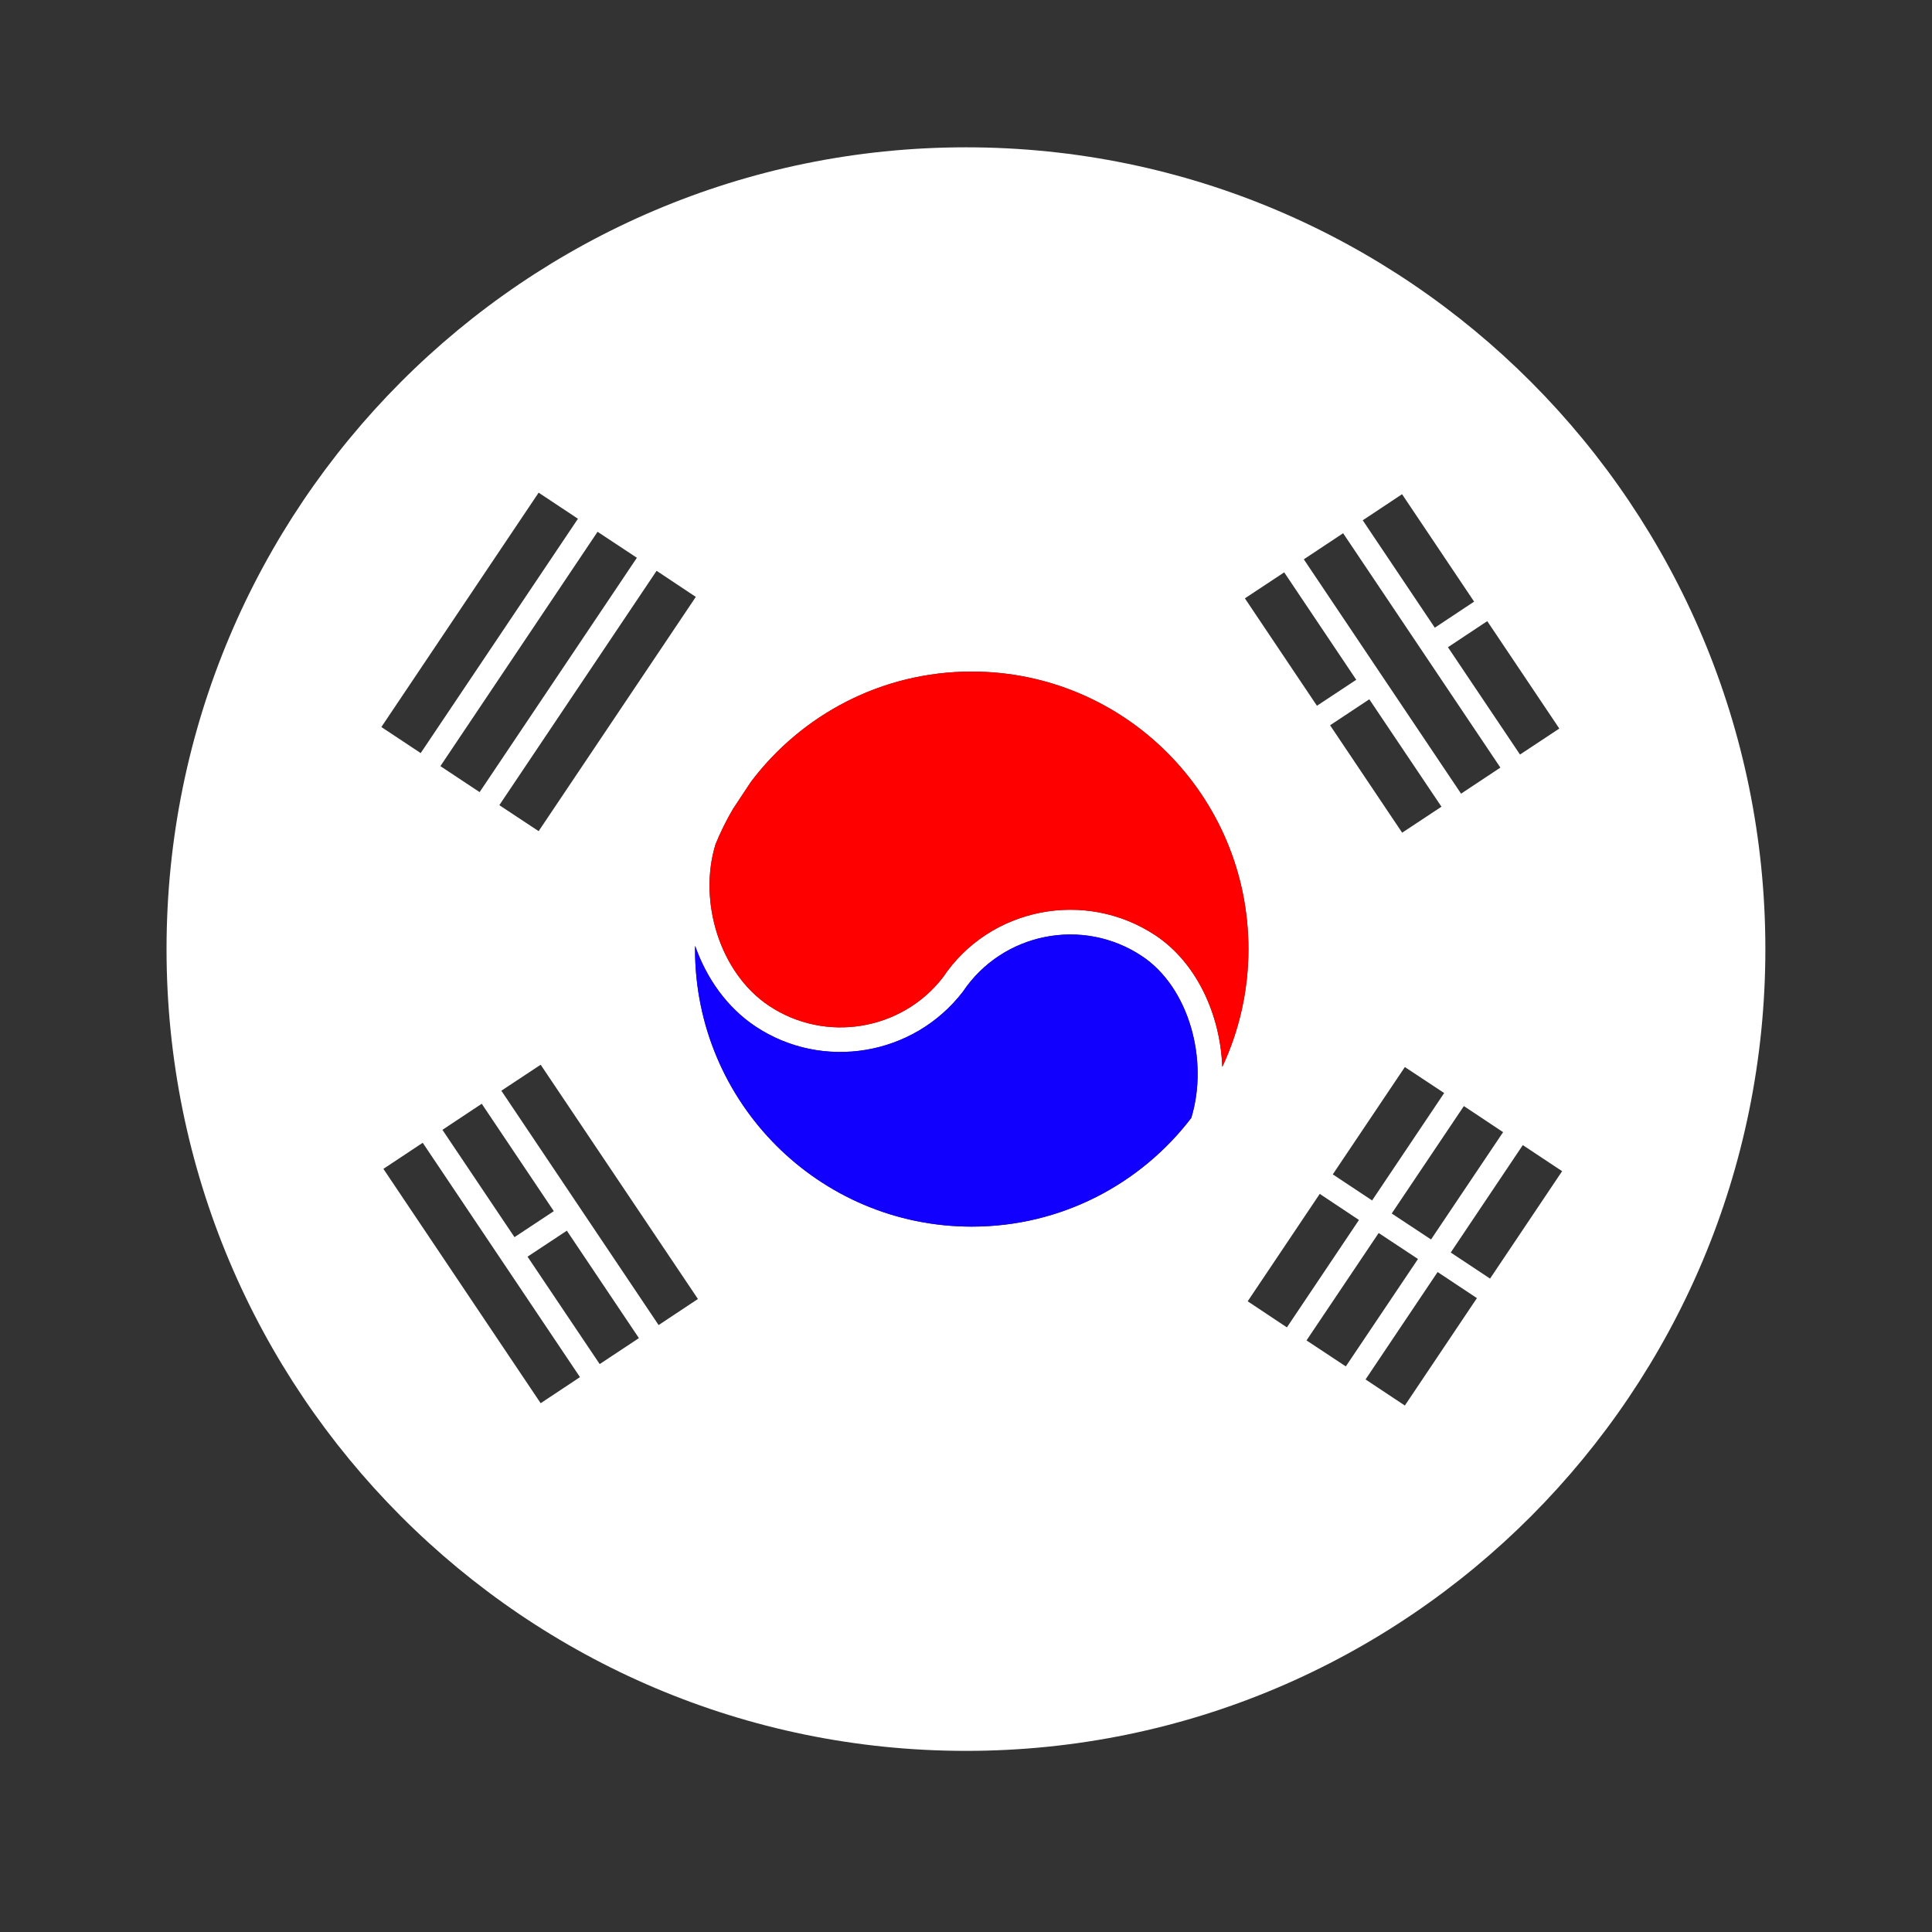 <?xml version="1.0" standalone="no"?><!DOCTYPE svg PUBLIC "-//W3C//DTD SVG 1.1//EN" "http://www.w3.org/Graphics/SVG/1.1/DTD/svg11.dtd"><svg t="1694252787378" class="icon" viewBox="0 0 1024 1024" version="1.1" xmlns="http://www.w3.org/2000/svg" p-id="17251" xmlns:xlink="http://www.w3.org/1999/xlink" width="200" height="200"><rect x="0" y="0" width="1024" height="1024" fill="#333333" stroke="none"/><path d="M925.235 331.418c-22.579-53.965-54.886-102.502-96.102-144.077-41.165-41.626-89.139-74.342-142.546-97.178-55.296-23.654-114.022-35.635-174.592-35.635s-119.296 11.981-174.592 35.635c-53.402 22.835-101.376 55.552-142.541 97.178a451.779 451.779 0 0 0-96.102 144.077C75.366 387.328 63.488 446.669 63.488 507.904s11.878 120.576 35.277 176.486a452.347 452.347 0 0 0 96.102 144.077c41.165 41.631 89.139 74.348 142.541 97.132 55.296 23.654 114.022 35.686 174.592 35.686s119.296-12.032 174.592-35.686c53.407-22.784 101.381-55.501 142.546-97.132a451.584 451.584 0 0 0 96.102-144.077c23.398-55.91 35.277-115.251 35.277-176.486s-11.884-120.576-35.282-176.486zM512 958.31c-245.709 0-445.594-202.035-445.594-450.406S266.291 57.498 512 57.498s445.594 202.035 445.594 450.406-199.885 450.406-445.594 450.406z" fill="" p-id="17252"></path><path d="M512 78.08c-233.984 0-423.731 190.259-423.731 424.96s189.747 424.96 423.731 424.96 423.68-190.259 423.68-424.96-189.696-424.96-423.68-424.96z m314.47 308.07l-20.838 13.773L767.437 343.04l20.838-13.824 38.195 56.934z m-81.869 179.405l20.838 13.773-38.195 56.929-20.838-13.819 38.195-56.883z m-39.629-181.146l20.787-13.773 38.246 56.934-20.833 13.773-38.2-56.934z m70.912 201.83l20.787 13.824-38.195 56.878-20.833-13.768 38.241-56.934z m-32.768-324.301l38.195 56.934-20.833 13.824-38.195-56.934 20.833-13.824z m-31.232 20.685l83.354 124.211-20.838 13.824-83.354-124.211 20.838-13.824z m-31.232 20.736l38.195 56.934-20.838 13.773-38.195-56.934 20.838-13.773z m-311.859 13.005L285.491 440.525l-20.838-13.773 83.354-124.211 20.787 13.824z m-31.232-20.736L254.208 419.84l-20.787-13.773 83.302-124.211 20.838 13.773z m-44.032 346.317l-20.838 13.773-38.195-56.883 20.838-13.824 38.195 56.934zM285.491 261.12l20.838 13.824-83.354 124.211-20.838-13.824L285.491 261.12z m1.075 482.611L203.213 619.52l20.838-13.824 83.354 124.211-20.838 13.824z m31.283-20.736l-38.246-56.934 20.838-13.768 38.195 56.929-20.787 13.773z m31.232-20.685L265.728 578.099l20.838-13.773 83.354 124.16-20.838 13.824z m282.317-109.773c-26.778 35.021-68.915 57.6-116.332 57.6-81.05 0-146.683-65.843-146.683-147.098 0-0.614 0.051-1.178 0.051-1.741 6.042 17.254 16.896 32.666 31.949 42.701 35.482 23.603 83.661 15.718 109.926-18.33 20.992-31.334 63.539-39.834 94.976-18.893 24.832 16.486 35.533 54.938 26.112 85.76z m-18.893-96.717c-37.376-24.832-88.064-14.746-112.742 22.221-21.862 28.268-62.362 34.918-92.16 15.053-26.163-17.408-37.632-55.501-28.365-85.606 2.662-6.502 5.734-12.749 9.267-18.739l9.523-14.387c26.778-35.482 69.222-58.419 116.992-58.419 81.05 0 146.688 65.843 146.688 147.098 0 22.323-5.018 43.52-13.875 62.464-1.024-27.853-13.67-55.245-35.328-69.683z m48.794 193.894l38.195-56.934 20.787 13.824-38.195 56.934-20.787-13.824z m31.181 20.736l38.246-56.934 20.838 13.773-38.246 56.934-20.838-13.773z m52.122 34.509l-20.833-13.824 38.195-56.934 20.833 13.824-38.195 56.934z m45.158-67.277l-20.838-13.824 38.195-56.934 20.838 13.824-38.195 56.934z" fill="#FFFFFF" p-id="17253"></path><path d="M631.398 592.538c-26.778 35.021-68.915 57.6-116.332 57.6-81.05 0-146.683-65.843-146.683-147.098 0-0.614 0.051-1.178 0.051-1.741 6.042 17.254 16.896 32.666 31.949 42.701 35.482 23.603 83.661 15.718 109.926-18.33 20.992-31.334 63.539-39.834 94.976-18.893 24.832 16.486 35.533 54.938 26.112 85.76z" fill="#1200FF" p-id="17254"></path><path d="M661.709 503.04c0 22.323-5.018 43.52-13.875 62.464-1.024-27.853-13.67-55.245-35.328-69.683-37.376-24.832-88.064-14.746-112.742 22.221-21.862 28.268-62.362 34.918-92.16 15.053-26.163-17.408-37.632-55.501-28.365-85.606 2.662-6.502 5.734-12.749 9.267-18.739l9.523-14.387c26.778-35.482 69.222-58.419 116.992-58.419 81.05 0 146.688 65.843 146.688 147.098z" fill="#FF0000" p-id="17255"></path><path d="M826.47 386.15l-20.838 13.773L767.437 343.04l20.838-13.824zM781.312 318.874l-20.838 13.824-38.195-56.934 20.838-13.824zM795.238 406.835l-20.838 13.824-83.354-124.211 20.838-13.824zM718.848 360.294l-20.838 13.773-38.195-56.934 20.838-13.773zM764.006 427.571l-20.838 13.773-38.195-56.934 20.787-13.773zM720.282 646.605l-38.195 56.934-20.787-13.824 38.195-56.934zM751.565 667.29l-38.246 56.934-20.838-13.773 38.246-56.934zM782.797 688.026l-38.195 56.934-20.838-13.824 38.195-56.934zM827.955 620.749l-38.195 56.934-20.838-13.824 38.195-56.934zM796.672 600.064l-38.195 56.883-20.838-13.773 38.246-56.934zM765.44 579.328l-38.195 56.934-20.838-13.824 38.195-56.883zM293.53 641.946l-20.838 13.773-38.195-56.883 20.838-13.824zM338.637 709.222l-20.787 13.773-38.246-56.934 20.838-13.773zM369.92 688.486l-20.838 13.824-83.354-124.211 20.838-13.773zM307.405 729.907l-20.838 13.824L203.213 619.52l20.838-13.824zM306.33 274.944L222.976 399.155l-20.838-13.824L285.491 261.12zM337.562 295.629L254.208 419.84l-20.787-13.773 83.302-124.211zM368.794 316.365L285.491 440.525l-20.838-13.773 83.354-124.211z" fill="" p-id="17256"></path></svg>